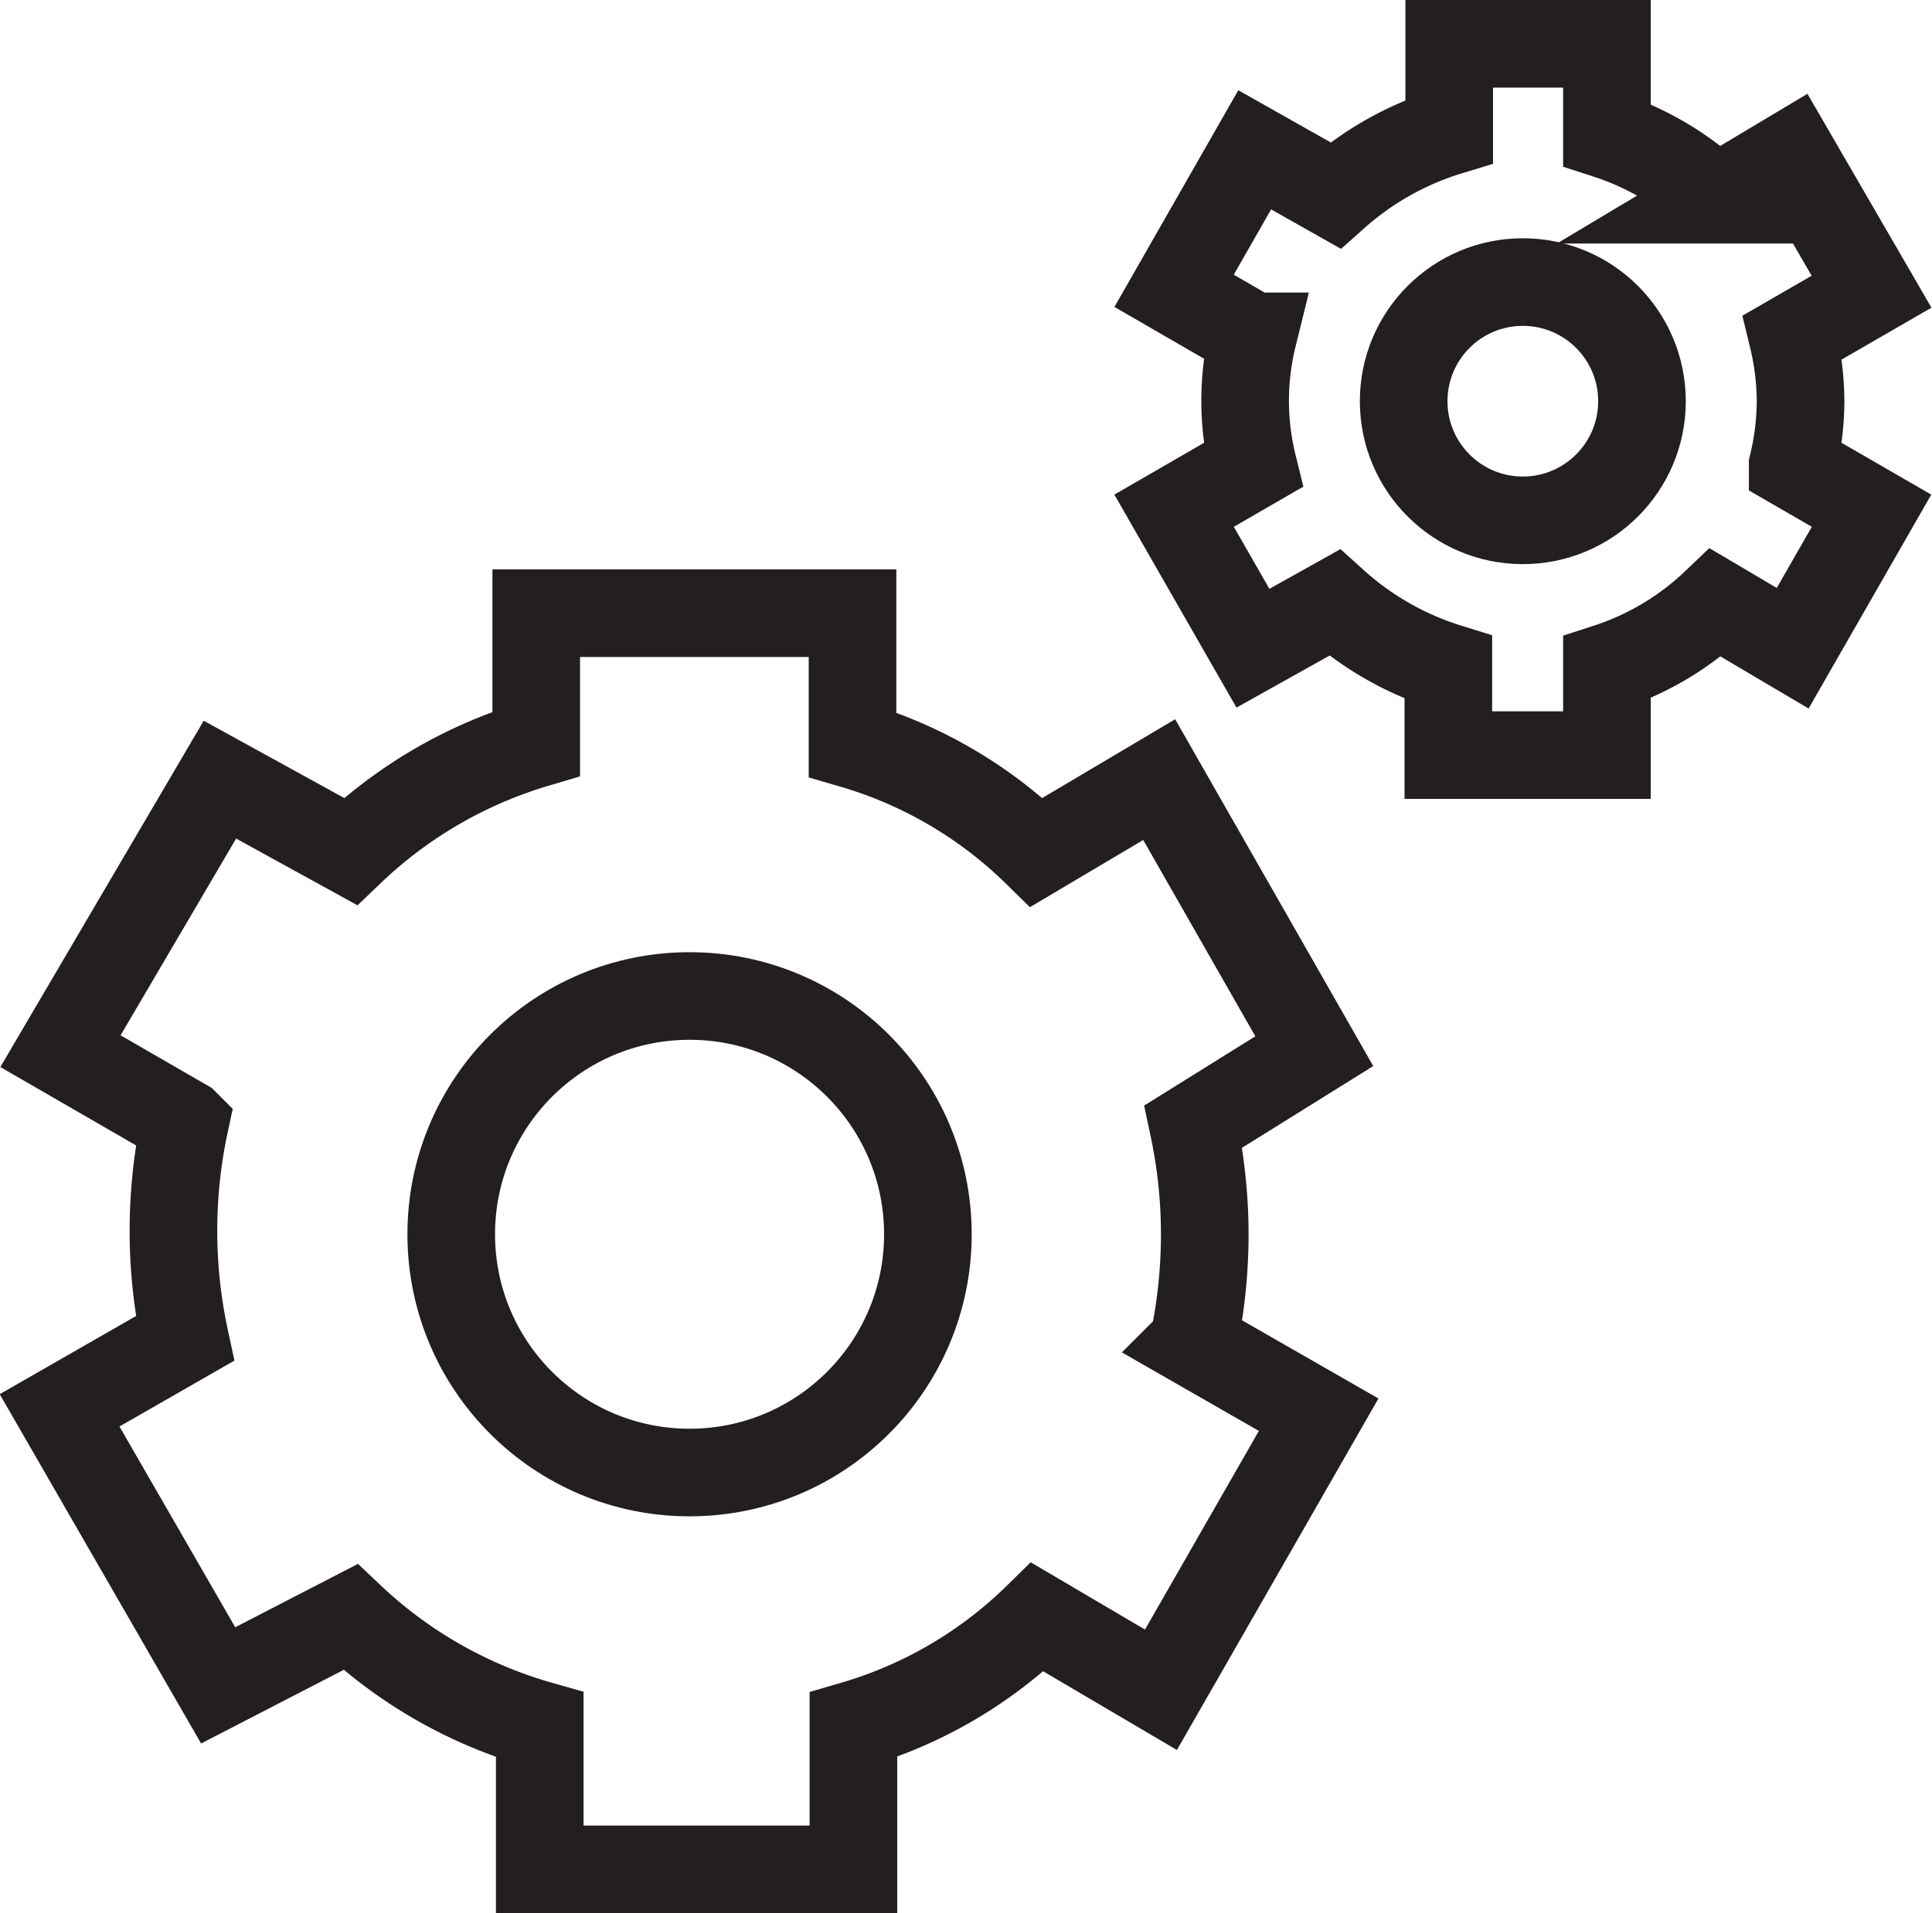 <svg xmlns="http://www.w3.org/2000/svg" viewBox="0 0 22.05 21.84"><defs><style>.cls-1{fill:none;stroke:#231f20;stroke-linecap:round;stroke-miterlimit:10;}</style></defs><title>Black Administration icon</title><g id="Layer_2" data-name="Layer 2"><g id="Layer_1-2" data-name="Layer 1"><circle class="cls-1" cx="7.87" cy="14.09" r="2.72"/><circle class="cls-1" cx="17.38" cy="4.58" r="1.36"/><path class="cls-1" d="M13.75,14.09a5.92,5.92,0,0,0-.13-1.23L15,12,13.23,8.9l-1.4.83a5,5,0,0,0-2.1-1.23V7H6.12V8.49A5.21,5.21,0,0,0,4,9.72L2.51,8.9.69,12l1.42.82a5.86,5.86,0,0,0,0,2.46l-1.43.82,1.81,3.14L4,18.46a5.22,5.22,0,0,0,2.16,1.23v1.65H9.74V19.69a5,5,0,0,0,2.1-1.23l1.41.83,1.8-3.14-1.43-.82A6,6,0,0,0,13.75,14.09Z"/><path class="cls-1" d="M20.55,4.58a3.18,3.18,0,0,0-.09-.73l.9-.52-.91-1.57-.87.52a3.24,3.24,0,0,0-1.24-.74V.5H16.54v1a3.48,3.48,0,0,0-1.3.73l-.92-.52L13.4,3.32l.9.52a3.07,3.07,0,0,0,0,1.47l-.9.52L14.3,7.4l.93-.52a3.48,3.48,0,0,0,1.3.74v1h1.81v-1a3.24,3.24,0,0,0,1.24-.74l.88.52.9-1.57-.9-.52A3.17,3.17,0,0,0,20.55,4.58Z"/></g></g></svg>